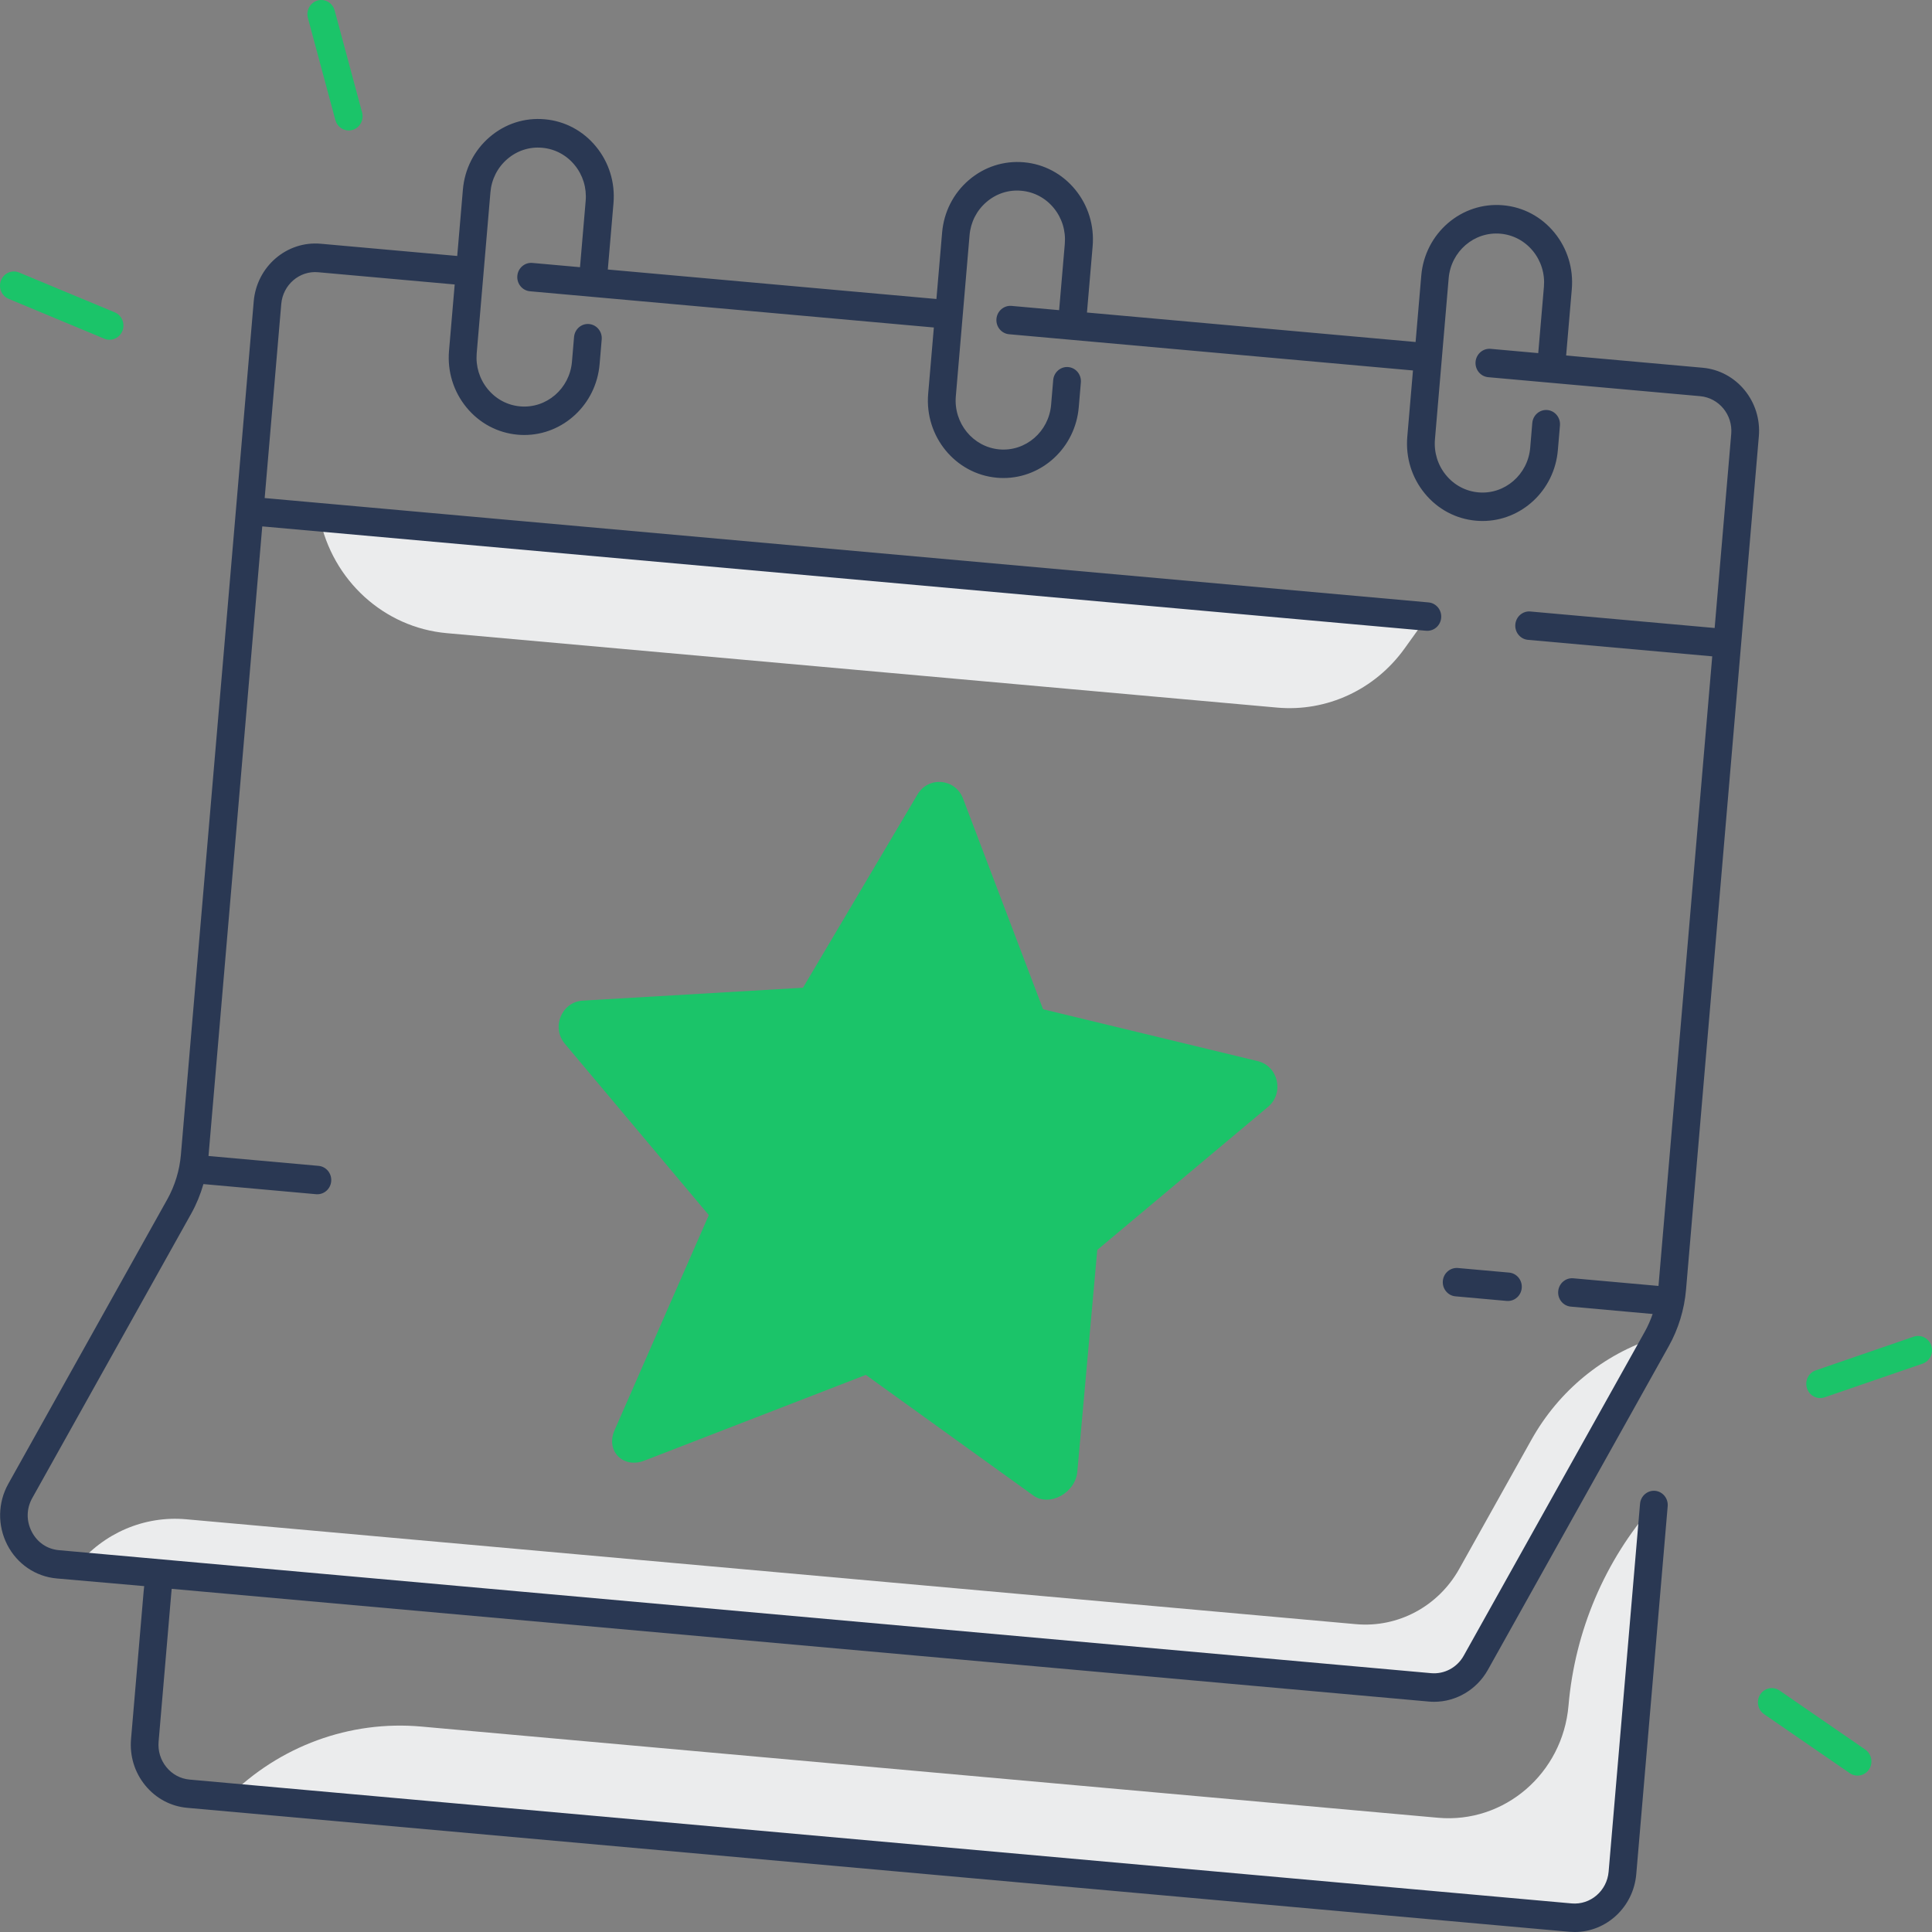 <svg width="100" height="100" viewBox="0 0 100 100" fill="none" xmlns="http://www.w3.org/2000/svg">
<rect x="0" y="0" width="100" height="100" fill="#808080" stroke="none"/>
<path d="M66.105 36.625L23.124 32.772C19.878 32.482 17.202 30.043 16.541 26.772L73.887 31.913L72.696 33.572C71.168 35.697 68.671 36.855 66.105 36.625Z" fill="#EBECED"/>
<path d="M36.688 62.894L29.238 54.027C28.524 53.177 29.07 51.856 30.165 51.792L41.562 51.125L47.488 41.123C48.057 40.163 49.451 40.289 49.847 41.335L53.989 52.239L65.101 54.924C66.166 55.181 66.481 56.58 65.635 57.289L56.795 64.695L55.761 76.179C55.662 77.28 54.317 78.006 53.486 77.408L44.815 71.164L33.351 75.603C32.253 76.028 31.341 75.1 31.807 74.033L36.688 62.894Z" fill="#1BC469"/>
<path d="M81.186 88.278C80.886 91.793 77.862 94.394 74.433 94.087L21.8 89.366C18.108 89.036 14.459 90.374 11.809 93.03L81.281 99.259C82.646 99.382 83.851 98.346 83.971 96.947L85.597 77.903C83.065 80.776 81.517 84.421 81.186 88.278Z" fill="#EBECED"/>
<path d="M79.27 74.515L75.529 81.207C74.445 83.145 72.363 84.26 70.19 84.067L9.634 78.637C7.474 78.444 5.357 79.349 3.971 81.06L74.012 87.339C74.977 87.426 75.901 86.929 76.383 86.068L85.752 69.304C85.713 69.253 85.74 69.287 85.701 69.237C82.984 70.097 80.685 71.985 79.27 74.515Z" fill="#EBECED"/>
<path d="M75.46 65.632C75.067 65.598 74.716 65.897 74.681 66.301C74.646 66.707 74.94 67.063 75.334 67.098L77.987 67.336C78.008 67.338 78.03 67.338 78.051 67.338C78.418 67.338 78.732 67.05 78.765 66.667C78.8 66.261 78.507 65.905 78.112 65.869L75.46 65.632Z" fill="#2A3853"/>
<path d="M88.128 19.034L81.063 18.401L81.356 14.969C81.447 13.902 81.129 12.862 80.457 12.041C79.786 11.22 78.843 10.717 77.802 10.625C75.652 10.433 73.751 12.066 73.564 14.27L73.271 17.702L56.261 16.176L56.555 12.744C56.645 11.677 56.327 10.637 55.656 9.817C54.984 8.996 54.042 8.493 53.001 8.4C51.96 8.308 50.946 8.634 50.145 9.322C49.344 10.01 48.853 10.978 48.763 12.043L48.469 15.476L31.46 13.95L31.754 10.518C31.844 9.451 31.526 8.411 30.852 7.59C30.181 6.769 29.238 6.266 28.198 6.174C27.154 6.079 26.142 6.407 25.341 7.096C24.541 7.784 24.05 8.75 23.959 9.817L23.666 13.249L16.601 12.616C14.843 12.46 13.287 13.796 13.133 15.598L9.363 59.771C9.295 60.577 9.051 61.374 8.659 62.077L0.431 76.8C-0.115 77.777 -0.136 78.955 0.372 79.951C0.881 80.948 1.836 81.601 2.93 81.7L7.464 82.097C7.464 82.097 7.443 82.278 7.435 82.371L6.782 90.019C6.708 90.892 6.969 91.742 7.519 92.413C8.069 93.085 8.841 93.497 9.693 93.573L81.225 99.988C81.319 99.996 81.414 100 81.506 100C83.147 100 84.547 98.71 84.693 97.005L86.319 77.962C86.354 77.556 86.06 77.2 85.666 77.164C85.274 77.131 84.923 77.43 84.888 77.834L83.262 96.877C83.178 97.871 82.319 98.607 81.35 98.521L9.813 92.111C9.342 92.068 8.917 91.841 8.616 91.471C8.312 91.1 8.168 90.631 8.209 90.151L8.862 82.504C8.87 82.409 8.887 82.238 8.887 82.238L73.952 88.072C74.045 88.08 74.137 88.085 74.23 88.085C75.367 88.085 76.437 87.457 77.01 86.435L86.379 69.67C86.874 68.784 87.181 67.778 87.268 66.76L91.037 22.587C91.194 20.787 89.888 19.192 88.128 19.034ZM89.608 22.46L88.75 32.505L79.211 31.651C78.817 31.615 78.468 31.916 78.433 32.32C78.398 32.726 78.691 33.082 79.085 33.118L88.625 33.972L85.843 66.56L81.43 66.164C81.038 66.129 80.687 66.43 80.652 66.834C80.617 67.24 80.911 67.595 81.305 67.631L85.541 68.012C85.43 68.332 85.294 68.643 85.13 68.936L75.761 85.7C75.42 86.311 74.759 86.664 74.076 86.603L3.049 80.237C2.437 80.182 1.924 79.831 1.639 79.273C1.355 78.715 1.365 78.082 1.671 77.537L9.899 62.814C10.166 62.334 10.377 61.821 10.529 61.288L16.364 61.812C16.385 61.814 16.408 61.814 16.428 61.814C16.796 61.814 17.11 61.526 17.143 61.143C17.178 60.737 16.884 60.381 16.49 60.345L10.792 59.834L13.574 27.246L73.817 32.648C73.837 32.65 73.86 32.65 73.88 32.65C74.248 32.65 74.562 32.362 74.595 31.979C74.63 31.573 74.336 31.217 73.942 31.181L13.699 25.779L14.558 15.735C14.642 14.741 15.502 14 16.469 14.091L23.535 14.724L23.241 18.157C23.151 19.224 23.469 20.263 24.142 21.084C24.814 21.905 25.758 22.408 26.797 22.5C26.912 22.511 27.027 22.515 27.14 22.515C29.144 22.515 30.856 20.939 31.035 18.855L31.144 17.57C31.179 17.163 30.885 16.808 30.491 16.772C30.095 16.736 29.748 17.037 29.713 17.441L29.604 18.727C29.485 20.12 28.282 21.154 26.922 21.034C26.263 20.975 25.668 20.657 25.243 20.137C24.818 19.617 24.617 18.961 24.674 18.285L25.029 14.12L25.384 9.953C25.442 9.278 25.752 8.668 26.259 8.232C26.766 7.796 27.407 7.588 28.066 7.649C28.725 7.708 29.321 8.026 29.746 8.546C30.171 9.065 30.372 9.722 30.314 10.398L30.021 13.83L27.555 13.609C27.159 13.575 26.811 13.874 26.777 14.278C26.742 14.682 27.035 15.04 27.43 15.076L48.336 16.951L48.042 20.383C47.853 22.587 49.449 24.535 51.599 24.727C51.714 24.738 51.828 24.742 51.941 24.742C53.945 24.742 55.658 23.165 55.836 21.082L55.945 19.796C55.98 19.39 55.687 19.034 55.292 18.999C54.9 18.965 54.549 19.264 54.514 19.668L54.405 20.954C54.286 22.347 53.083 23.382 51.724 23.26C50.364 23.138 49.354 21.905 49.473 20.512L50.184 12.178C50.241 11.502 50.551 10.892 51.059 10.457C51.566 10.021 52.206 9.812 52.865 9.874C53.524 9.932 54.12 10.25 54.545 10.77C54.97 11.29 55.171 11.946 55.114 12.622L54.82 16.054L52.354 15.833C51.962 15.8 51.611 16.099 51.576 16.503C51.541 16.909 51.835 17.265 52.229 17.3L73.135 19.175L72.841 22.608C72.751 23.675 73.069 24.714 73.741 25.535C74.412 26.356 75.355 26.859 76.396 26.951C76.511 26.962 76.626 26.966 76.739 26.966C78.743 26.966 80.455 25.39 80.634 23.306L80.743 22.021C80.777 21.614 80.484 21.259 80.09 21.223C79.695 21.189 79.346 21.488 79.311 21.892L79.203 23.178C79.083 24.571 77.878 25.607 76.521 25.485C75.862 25.426 75.266 25.108 74.841 24.588C74.416 24.068 74.215 23.412 74.273 22.736L74.983 14.402C75.102 13.009 76.305 11.976 77.665 12.096C78.324 12.155 78.919 12.473 79.344 12.992C79.769 13.512 79.97 14.169 79.913 14.844L79.619 18.277L77.153 18.056C76.761 18.022 76.41 18.321 76.375 18.725C76.34 19.131 76.634 19.487 77.028 19.523L87.99 20.505C88.972 20.59 89.693 21.467 89.608 22.46Z" fill="#2A3853"/>
<path d="M5.671 17.586C5.581 17.586 5.488 17.57 5.4 17.532L0.448 15.469C0.08 15.316 -0.097 14.886 0.053 14.51C0.203 14.133 0.622 13.952 0.99 14.106L5.942 16.168C6.31 16.322 6.486 16.751 6.336 17.128C6.223 17.412 5.954 17.586 5.671 17.586Z" fill="#1BC469"/>
<path d="M18.05 6.754C17.734 6.754 17.446 6.54 17.358 6.214L15.937 0.931C15.832 0.54 16.056 0.134 16.438 0.026C16.822 -0.081 17.216 0.148 17.321 0.54L18.742 5.822C18.847 6.214 18.623 6.62 18.241 6.727C18.177 6.746 18.114 6.754 18.05 6.754Z" fill="#1BC469"/>
<path d="M94.212 72.364C93.912 72.364 93.631 72.171 93.53 71.861C93.403 71.476 93.606 71.057 93.984 70.929L99.053 69.186C99.429 69.058 99.838 69.264 99.963 69.651C100.09 70.037 99.887 70.455 99.509 70.584L94.44 72.326C94.364 72.351 94.288 72.364 94.212 72.364Z" fill="#1BC469"/>
<path d="M96.144 91.906C96.007 91.906 95.867 91.866 95.744 91.78L91.307 88.724C90.978 88.497 90.89 88.04 91.112 87.701C91.333 87.365 91.779 87.274 92.109 87.501L96.547 90.559C96.875 90.786 96.963 91.243 96.742 91.582C96.604 91.792 96.376 91.906 96.144 91.906Z" fill="#1BC469"/>
</svg>
